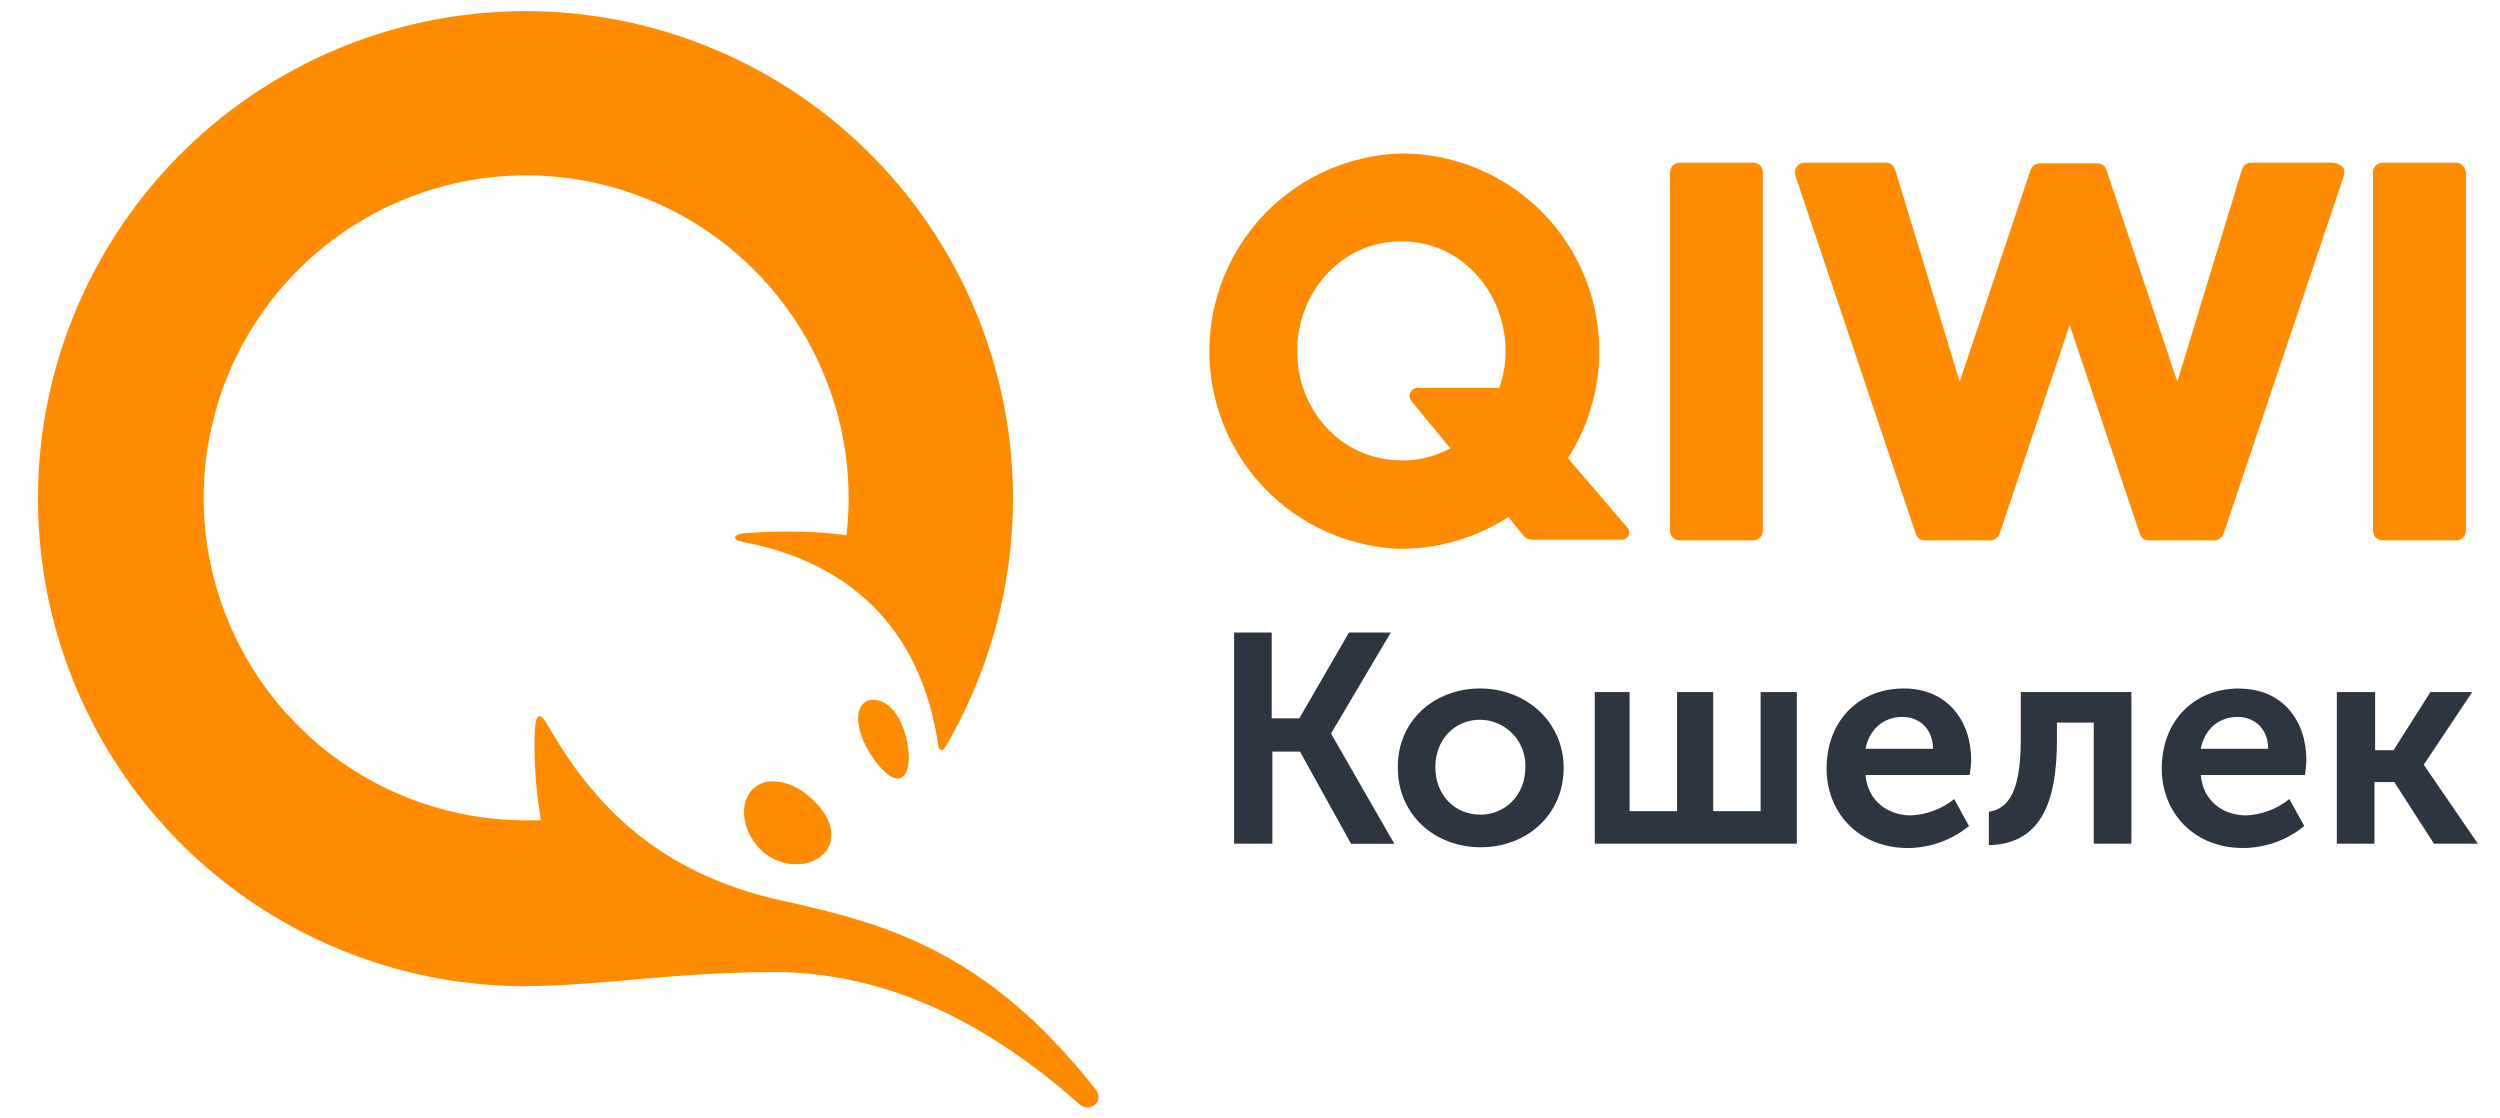 <svg width="76" height="34" viewBox="0 0 76 34" fill="none" xmlns="http://www.w3.org/2000/svg">
<g clip-path="url(#clip0)">
<path d="M37.495 19.23H38.66V21.837H39.5L41.008 19.23H42.279L40.469 22.29V22.31L42.388 25.651H41.072L39.52 22.849H38.68V25.648H37.516V19.23H37.495ZM44.994 20.93C46.394 20.93 47.535 21.943 47.535 23.345C47.535 24.767 46.414 25.757 45.015 25.757C43.615 25.757 42.494 24.767 42.494 23.345C42.471 21.923 43.592 20.93 44.994 20.93ZM48.439 21.039H49.54V24.659H50.983V21.039H52.081V24.659H53.523V21.039H54.624V25.648H48.482V21.039H48.439ZM57.879 20.93C59.19 20.93 59.924 21.9 59.924 23.107C59.92 23.259 59.906 23.41 59.881 23.56H56.712C56.778 24.357 57.403 24.788 58.092 24.788C58.572 24.767 59.033 24.593 59.408 24.291L59.858 25.111C59.335 25.539 58.681 25.775 58.006 25.78C56.477 25.78 55.528 24.679 55.528 23.365C55.528 21.923 56.497 20.93 57.877 20.93H57.879ZM60.461 24.679C61.023 24.593 61.432 24.122 61.432 22.482V21.039H64.794V25.648H63.65V21.968H62.531V22.485C62.531 24.486 61.992 25.651 60.461 25.694V24.681V24.679ZM68.069 20.933C69.382 20.933 70.114 21.9 70.114 23.11C70.11 23.261 70.095 23.411 70.07 23.56H66.904C66.968 24.357 67.593 24.788 68.284 24.788C68.763 24.767 69.224 24.593 69.597 24.291L70.05 25.111C69.527 25.539 68.873 25.775 68.198 25.78C66.666 25.78 65.717 24.679 65.717 23.365C65.717 21.923 66.689 20.93 68.069 20.93V20.933ZM71.063 21.039H72.204V22.806H72.763L73.885 21.039H75.155L73.69 23.236V23.259L75.327 25.648H73.993L72.786 23.775H72.184V25.648H71.04V21.039H71.063ZM44.994 24.767C45.749 24.767 46.371 24.185 46.371 23.325C46.378 23.139 46.348 22.953 46.282 22.779C46.216 22.604 46.116 22.445 45.987 22.31C45.858 22.176 45.704 22.068 45.533 21.994C45.362 21.92 45.178 21.881 44.992 21.88C44.24 21.88 43.635 22.462 43.635 23.322C43.635 24.183 44.238 24.765 44.994 24.765V24.767ZM58.762 22.763C58.762 22.16 58.35 21.794 57.834 21.794C57.252 21.794 56.821 22.181 56.712 22.763H58.762ZM68.952 22.763C68.952 22.16 68.542 21.794 68.025 21.794C67.443 21.794 67.013 22.181 66.904 22.763H68.952Z" fill="#2D3540"/>
<path d="M53.589 5.247V16.127C53.59 16.167 53.583 16.206 53.569 16.243C53.554 16.28 53.532 16.314 53.503 16.342C53.475 16.37 53.442 16.392 53.405 16.407C53.368 16.422 53.328 16.429 53.288 16.428H51.069C51.029 16.429 50.989 16.422 50.952 16.407C50.915 16.392 50.881 16.37 50.853 16.342C50.825 16.314 50.803 16.28 50.788 16.243C50.773 16.206 50.766 16.167 50.767 16.127V5.247C50.766 5.206 50.773 5.167 50.788 5.129C50.803 5.092 50.826 5.059 50.854 5.03C50.883 5.002 50.916 4.98 50.954 4.965C50.991 4.951 51.031 4.944 51.071 4.945H53.288C53.328 4.944 53.368 4.951 53.405 4.965C53.443 4.98 53.477 5.002 53.505 5.03C53.533 5.059 53.556 5.092 53.571 5.129C53.586 5.167 53.593 5.206 53.592 5.247H53.589ZM70.911 4.945C70.997 4.945 71.106 4.988 71.214 5.074C71.278 5.138 71.278 5.247 71.257 5.333L67.593 16.236C67.57 16.291 67.532 16.34 67.483 16.374C67.433 16.408 67.374 16.427 67.314 16.428H65.333C65.201 16.428 65.095 16.365 65.052 16.236L62.918 9.878L60.785 16.233C60.763 16.29 60.724 16.338 60.675 16.373C60.625 16.407 60.567 16.427 60.506 16.428H58.52C58.393 16.428 58.284 16.365 58.241 16.233L54.576 5.333C54.556 5.247 54.556 5.16 54.619 5.074C54.665 4.988 54.771 4.945 54.857 4.945H57.335C57.464 4.945 57.573 5.031 57.613 5.16L59.575 11.602L61.731 5.16C61.753 5.104 61.791 5.056 61.841 5.021C61.89 4.986 61.949 4.967 62.01 4.966H63.756C63.882 4.966 63.991 5.031 64.034 5.16L66.191 11.602L68.152 5.16C68.169 5.1 68.206 5.046 68.256 5.007C68.306 4.968 68.367 4.947 68.43 4.945H70.911ZM74.659 4.945C74.811 4.945 74.94 5.074 74.963 5.247V16.127C74.964 16.167 74.957 16.207 74.942 16.244C74.927 16.281 74.904 16.315 74.876 16.343C74.847 16.371 74.814 16.393 74.776 16.408C74.739 16.423 74.699 16.429 74.659 16.428H72.442C72.402 16.429 72.362 16.423 72.325 16.408C72.287 16.393 72.253 16.371 72.225 16.343C72.197 16.315 72.174 16.281 72.159 16.244C72.144 16.207 72.137 16.167 72.138 16.127V5.247C72.137 5.206 72.144 5.167 72.159 5.129C72.174 5.092 72.197 5.059 72.225 5.03C72.253 5.002 72.287 4.98 72.325 4.965C72.362 4.951 72.402 4.944 72.442 4.945H74.659ZM49.477 16.041C49.603 16.193 49.497 16.408 49.302 16.408H46.586C46.533 16.409 46.48 16.397 46.432 16.375C46.383 16.352 46.341 16.318 46.308 16.276L45.855 15.719C44.885 16.344 43.757 16.679 42.603 16.686C41.039 16.641 39.554 15.988 38.464 14.865C37.374 13.743 36.764 12.24 36.764 10.675C36.764 9.111 37.374 7.608 38.464 6.485C39.554 5.363 41.039 4.71 42.603 4.664C43.683 4.664 44.743 4.954 45.672 5.505C46.6 6.056 47.364 6.847 47.882 7.794C48.4 8.742 48.653 9.811 48.614 10.891C48.576 11.97 48.248 13.019 47.664 13.928L49.474 16.041H49.477ZM26.787 21.32C27.349 21.535 27.564 22.376 27.607 22.74C27.693 23.408 27.498 23.666 27.283 23.666C27.068 23.666 26.767 23.408 26.443 22.892C26.119 22.376 25.99 21.794 26.165 21.492C26.271 21.297 26.509 21.211 26.787 21.32ZM23.512 23.755C23.859 23.755 24.246 23.907 24.59 24.205C25.259 24.767 25.451 25.413 25.107 25.886C24.997 26.011 24.861 26.111 24.708 26.178C24.556 26.245 24.39 26.277 24.223 26.273C23.853 26.278 23.494 26.148 23.211 25.909C22.609 25.39 22.437 24.529 22.824 24.056C22.907 23.955 23.012 23.875 23.132 23.822C23.251 23.77 23.382 23.746 23.512 23.752V23.755ZM15.973 29.981C13.042 29.98 10.177 29.111 7.74 27.482C5.303 25.853 3.403 23.539 2.282 20.831C1.161 18.122 0.867 15.143 1.439 12.268C2.011 9.393 3.423 6.753 5.495 4.68C7.568 2.607 10.208 1.196 13.083 0.624C15.958 0.052 18.938 0.345 21.646 1.467C24.354 2.588 26.669 4.487 28.297 6.924C29.926 9.361 30.796 12.226 30.796 15.158C30.794 17.834 30.072 20.461 28.706 22.763C28.663 22.826 28.554 22.806 28.534 22.72C28.017 19.078 25.798 17.076 22.566 16.471C22.287 16.428 22.242 16.256 22.609 16.213C23.598 16.127 25 16.147 25.732 16.276C25.892 14.902 25.759 13.509 25.343 12.19C24.926 10.87 24.236 9.654 23.316 8.62C22.396 7.586 21.268 6.759 20.006 6.192C18.744 5.625 17.377 5.331 15.993 5.33C13.394 5.333 10.902 6.367 9.064 8.205C7.226 10.043 6.193 12.535 6.191 15.135C6.193 17.735 7.226 20.227 9.065 22.065C10.903 23.904 13.396 24.937 15.995 24.939H16.446C16.293 24.065 16.229 23.177 16.254 22.29C16.279 21.685 16.405 21.599 16.664 22.072C18.023 24.421 19.961 26.534 23.753 27.374C26.855 28.062 29.958 28.86 33.297 33.104C33.6 33.471 33.145 33.858 32.801 33.557C29.396 30.54 26.296 29.548 23.472 29.548C20.306 29.571 18.152 29.978 15.975 29.978L15.973 29.981ZM44.088 13.629L42.904 12.186C42.775 12.034 42.881 11.796 43.076 11.796H45.574C45.703 11.452 45.769 11.062 45.769 10.675C45.769 8.888 44.432 7.335 42.603 7.335C40.77 7.335 39.434 8.888 39.434 10.675C39.434 12.465 40.77 13.993 42.603 13.993C43.119 14.016 43.635 13.867 44.088 13.629Z" fill="#FF8C00"/>
</g>
<defs>
<clipPath id="clip0">
<rect width="74.849" height="34" fill="white" transform="translate(0.815)"/>
</clipPath>
</defs>
</svg>
